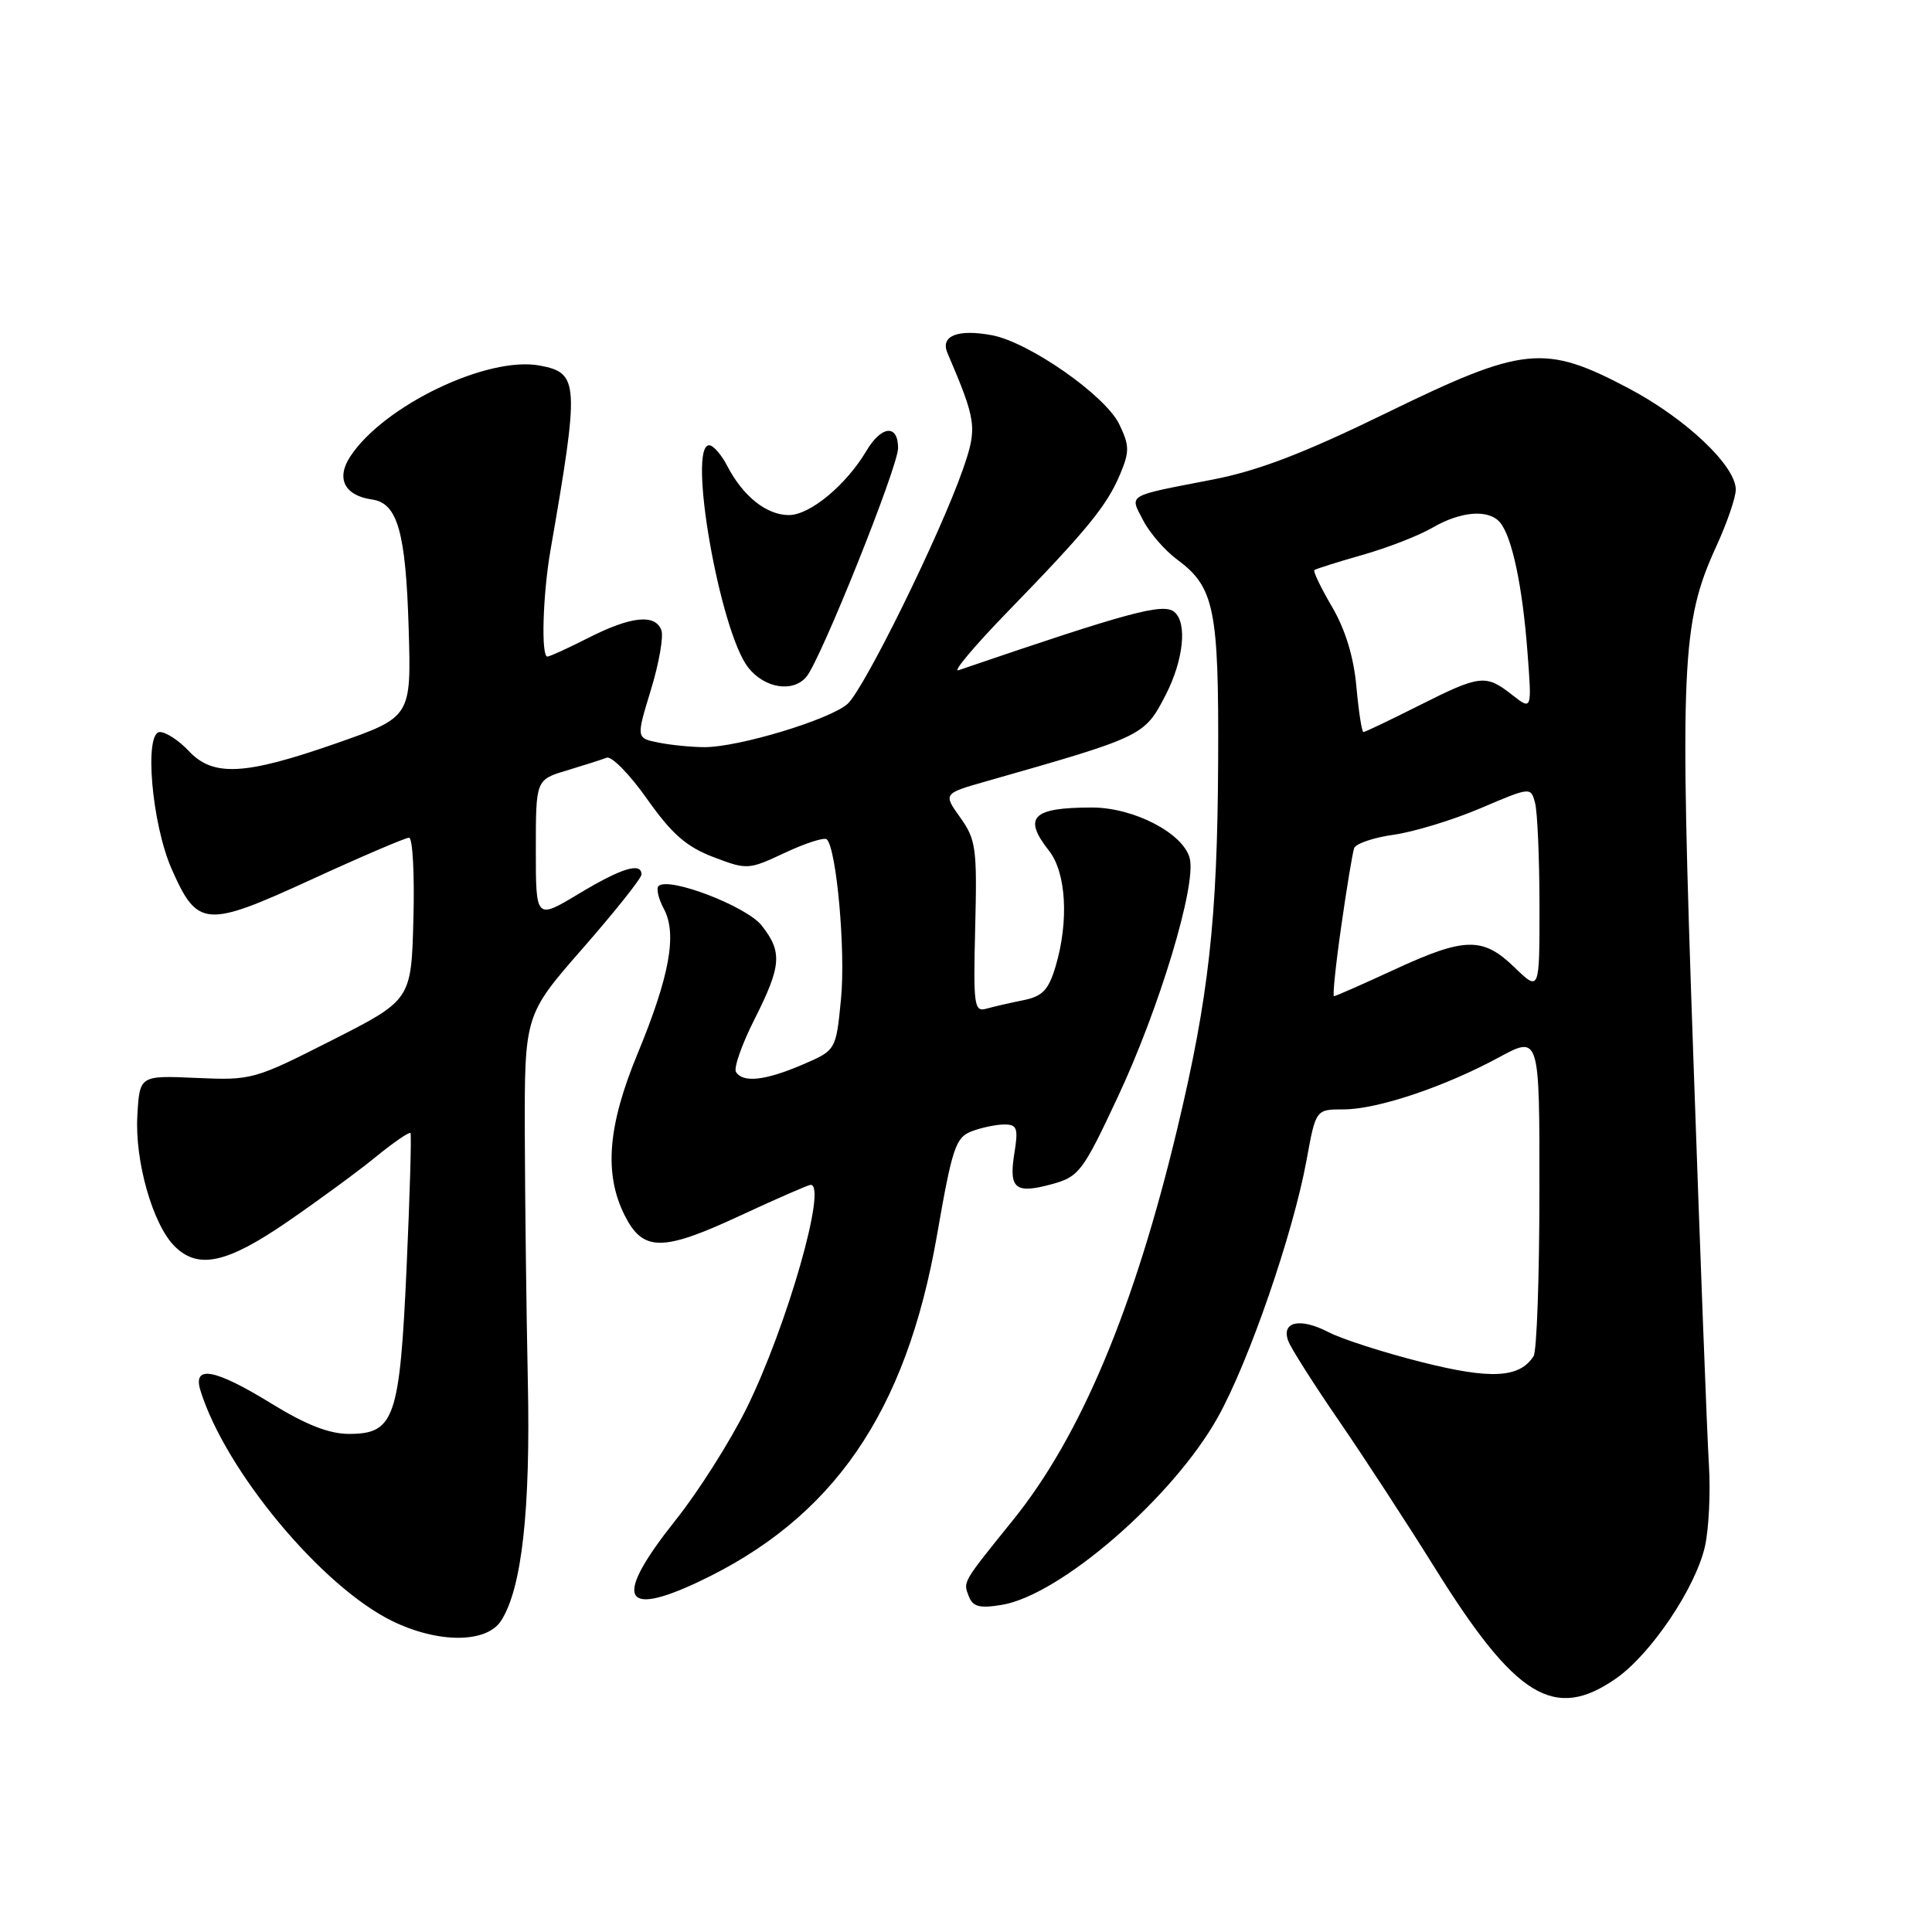 <?xml version="1.0" encoding="UTF-8" standalone="no"?>
<!DOCTYPE svg PUBLIC "-//W3C//DTD SVG 1.1//EN" "http://www.w3.org/Graphics/SVG/1.1/DTD/svg11.dtd" >
<svg xmlns="http://www.w3.org/2000/svg" xmlns:xlink="http://www.w3.org/1999/xlink" version="1.1" viewBox="0 0 256 256">
 <g >
 <path fill="currentColor"
d=" M 214.10 222.43 C 218.74 219.21 224.68 210.40 225.92 204.88 C 226.43 202.57 226.67 197.72 226.44 194.09 C 226.21 190.47 225.28 166.09 224.37 139.93 C 222.55 87.97 222.80 82.48 227.41 72.41 C 228.84 69.30 230.00 65.91 230.00 64.88 C 230.00 61.71 223.35 55.43 215.74 51.42 C 204.62 45.56 201.89 45.85 183.67 54.74 C 172.72 60.08 166.71 62.38 160.67 63.55 C 149.11 65.79 149.67 65.46 151.48 68.96 C 152.33 70.61 154.35 72.94 155.95 74.12 C 160.93 77.80 161.51 80.67 161.41 101.00 C 161.31 121.85 160.16 132.15 156.01 149.50 C 150.30 173.39 143.20 190.30 134.25 201.39 C 127.49 209.77 127.61 209.55 128.36 211.49 C 128.90 212.90 129.77 213.14 132.71 212.66 C 140.47 211.40 155.43 198.43 161.36 187.81 C 165.48 180.45 171.35 163.42 173.12 153.75 C 174.35 147.00 174.35 147.00 178.02 147.00 C 182.50 147.00 191.37 144.03 198.61 140.11 C 204.00 137.19 204.00 137.19 203.98 157.85 C 203.98 169.21 203.63 179.03 203.21 179.69 C 201.36 182.60 197.55 182.81 188.35 180.48 C 183.35 179.22 177.81 177.44 176.04 176.52 C 172.24 174.55 169.73 175.12 170.71 177.71 C 171.09 178.70 174.12 183.47 177.45 188.31 C 180.78 193.16 186.48 201.91 190.12 207.75 C 200.84 224.96 205.95 228.08 214.10 222.43 Z  M 66.40 214.75 C 69.15 210.50 70.31 200.05 69.94 183.00 C 69.75 173.93 69.57 159.30 69.54 150.49 C 69.50 134.48 69.50 134.48 77.25 125.62 C 81.51 120.75 85.00 116.36 85.00 115.88 C 85.00 114.20 82.36 115.02 76.69 118.43 C 71.00 121.85 71.00 121.85 71.00 112.59 C 71.00 103.32 71.00 103.32 75.10 102.09 C 77.36 101.41 79.74 100.65 80.39 100.40 C 81.04 100.15 83.45 102.62 85.75 105.88 C 89.02 110.51 90.94 112.19 94.51 113.56 C 99.01 115.27 99.16 115.27 104.04 112.98 C 106.76 111.71 109.25 110.91 109.56 111.22 C 110.85 112.52 112.06 126.00 111.44 132.33 C 110.78 139.17 110.78 139.17 106.31 141.08 C 101.39 143.19 98.44 143.51 97.52 142.04 C 97.20 141.51 98.30 138.37 99.97 135.07 C 103.55 127.97 103.69 126.15 100.93 122.64 C 98.92 120.08 88.56 116.11 87.26 117.41 C 86.93 117.74 87.25 119.10 87.97 120.44 C 89.75 123.76 88.72 129.37 84.47 139.65 C 80.53 149.17 80.02 155.52 82.75 161.00 C 85.19 165.87 87.72 165.89 98.05 161.09 C 102.89 158.84 107.10 157.00 107.42 157.00 C 109.64 157.00 104.28 175.71 98.97 186.51 C 96.80 190.91 92.55 197.63 89.51 201.44 C 81.34 211.70 82.32 214.41 92.50 209.63 C 110.41 201.21 120.06 187.20 124.16 163.65 C 126.18 152.05 126.63 150.71 128.76 149.90 C 130.06 149.41 132.01 149.00 133.08 149.00 C 134.78 149.00 134.95 149.49 134.40 152.87 C 133.66 157.55 134.53 158.24 139.44 156.89 C 142.98 155.91 143.49 155.23 148.12 145.34 C 153.64 133.56 158.54 117.30 157.65 113.75 C 156.82 110.42 150.24 107.00 144.70 107.00 C 136.77 107.00 135.50 108.28 139.00 112.73 C 141.29 115.64 141.65 122.09 139.86 128.09 C 138.93 131.19 138.13 132.02 135.61 132.53 C 133.90 132.87 131.70 133.38 130.72 133.65 C 129.07 134.12 128.96 133.29 129.22 122.83 C 129.48 112.41 129.32 111.24 127.24 108.33 C 124.97 105.15 124.97 105.15 130.74 103.51 C 151.52 97.59 151.64 97.53 154.44 92.12 C 156.82 87.51 157.35 82.54 155.61 81.09 C 154.13 79.87 149.72 81.05 127.00 88.81 C 126.17 89.09 129.17 85.53 133.66 80.91 C 144.08 70.18 146.70 66.97 148.44 62.79 C 149.68 59.83 149.66 59.01 148.30 56.20 C 146.46 52.40 136.37 45.35 131.44 44.42 C 126.91 43.57 124.57 44.50 125.54 46.76 C 129.41 55.84 129.52 56.64 127.59 62.19 C 124.57 70.85 114.48 91.36 112.29 93.28 C 109.93 95.36 97.90 99.00 93.38 99.00 C 91.66 99.00 88.91 98.73 87.27 98.40 C 84.29 97.81 84.29 97.81 86.25 91.40 C 87.33 87.87 87.95 84.31 87.63 83.49 C 86.80 81.32 83.61 81.66 78.00 84.50 C 75.29 85.88 72.83 87.00 72.53 87.00 C 71.68 87.00 71.92 78.81 72.94 72.92 C 76.80 50.68 76.73 49.42 71.53 48.44 C 64.60 47.14 50.83 53.75 46.41 60.49 C 44.50 63.41 45.65 65.67 49.31 66.19 C 52.68 66.67 53.77 70.52 54.15 83.26 C 54.50 95.02 54.50 95.02 44.51 98.51 C 32.39 102.74 28.24 102.95 25.00 99.50 C 23.71 98.12 21.99 97.00 21.19 97.00 C 19.06 97.00 20.11 109.21 22.76 115.18 C 26.17 122.89 27.25 122.97 41.22 116.56 C 47.88 113.50 53.73 111.00 54.20 111.00 C 54.68 111.00 54.94 115.84 54.78 121.75 C 54.50 132.50 54.50 132.50 44.00 137.83 C 33.70 143.06 33.36 143.16 26.00 142.83 C 18.50 142.50 18.50 142.50 18.20 147.83 C 17.85 153.85 20.24 162.24 23.12 165.12 C 26.24 168.24 30.02 167.43 38.07 161.90 C 42.16 159.09 47.44 155.22 49.80 153.29 C 52.17 151.36 54.23 149.94 54.39 150.14 C 54.54 150.34 54.31 158.31 53.88 167.85 C 52.97 187.99 52.27 190.00 46.23 190.00 C 43.63 190.00 40.53 188.79 36.00 186.00 C 28.46 181.36 25.50 180.81 26.56 184.25 C 29.87 194.90 42.64 210.25 52.00 214.81 C 58.09 217.77 64.47 217.75 66.40 214.75 Z  M 106.86 89.67 C 108.78 87.35 119.00 61.85 119.00 59.37 C 119.00 56.18 116.80 56.37 114.80 59.75 C 112.09 64.30 107.32 68.25 104.53 68.25 C 101.57 68.25 98.45 65.76 96.37 61.75 C 95.59 60.24 94.51 59.00 93.97 59.00 C 91.06 59.00 95.39 83.69 99.15 88.46 C 101.31 91.21 105.09 91.81 106.86 89.67 Z  M 177.72 122.75 C 178.44 117.66 179.22 113.00 179.43 112.39 C 179.65 111.78 182.01 110.98 184.66 110.61 C 187.32 110.24 192.50 108.66 196.17 107.10 C 202.81 104.27 202.84 104.26 203.40 106.38 C 203.72 107.55 203.98 113.65 203.99 119.95 C 204.00 131.39 204.00 131.39 200.70 128.20 C 196.48 124.11 194.12 124.15 184.71 128.50 C 180.54 130.43 176.97 132.00 176.76 132.00 C 176.56 132.00 176.99 127.84 177.72 122.75 Z  M 179.73 91.00 C 179.38 87.06 178.27 83.43 176.51 80.42 C 175.03 77.90 173.98 75.71 174.16 75.54 C 174.35 75.38 177.20 74.48 180.50 73.54 C 183.80 72.61 187.99 70.98 189.81 69.92 C 193.60 67.72 197.29 67.44 198.78 69.25 C 200.36 71.17 201.74 77.70 202.39 86.32 C 202.99 94.13 202.99 94.13 200.36 92.07 C 196.87 89.32 196.12 89.41 188.00 93.50 C 184.18 95.42 180.88 97.00 180.66 97.00 C 180.45 97.00 180.03 94.30 179.73 91.00 Z "/>
</g>
</svg>